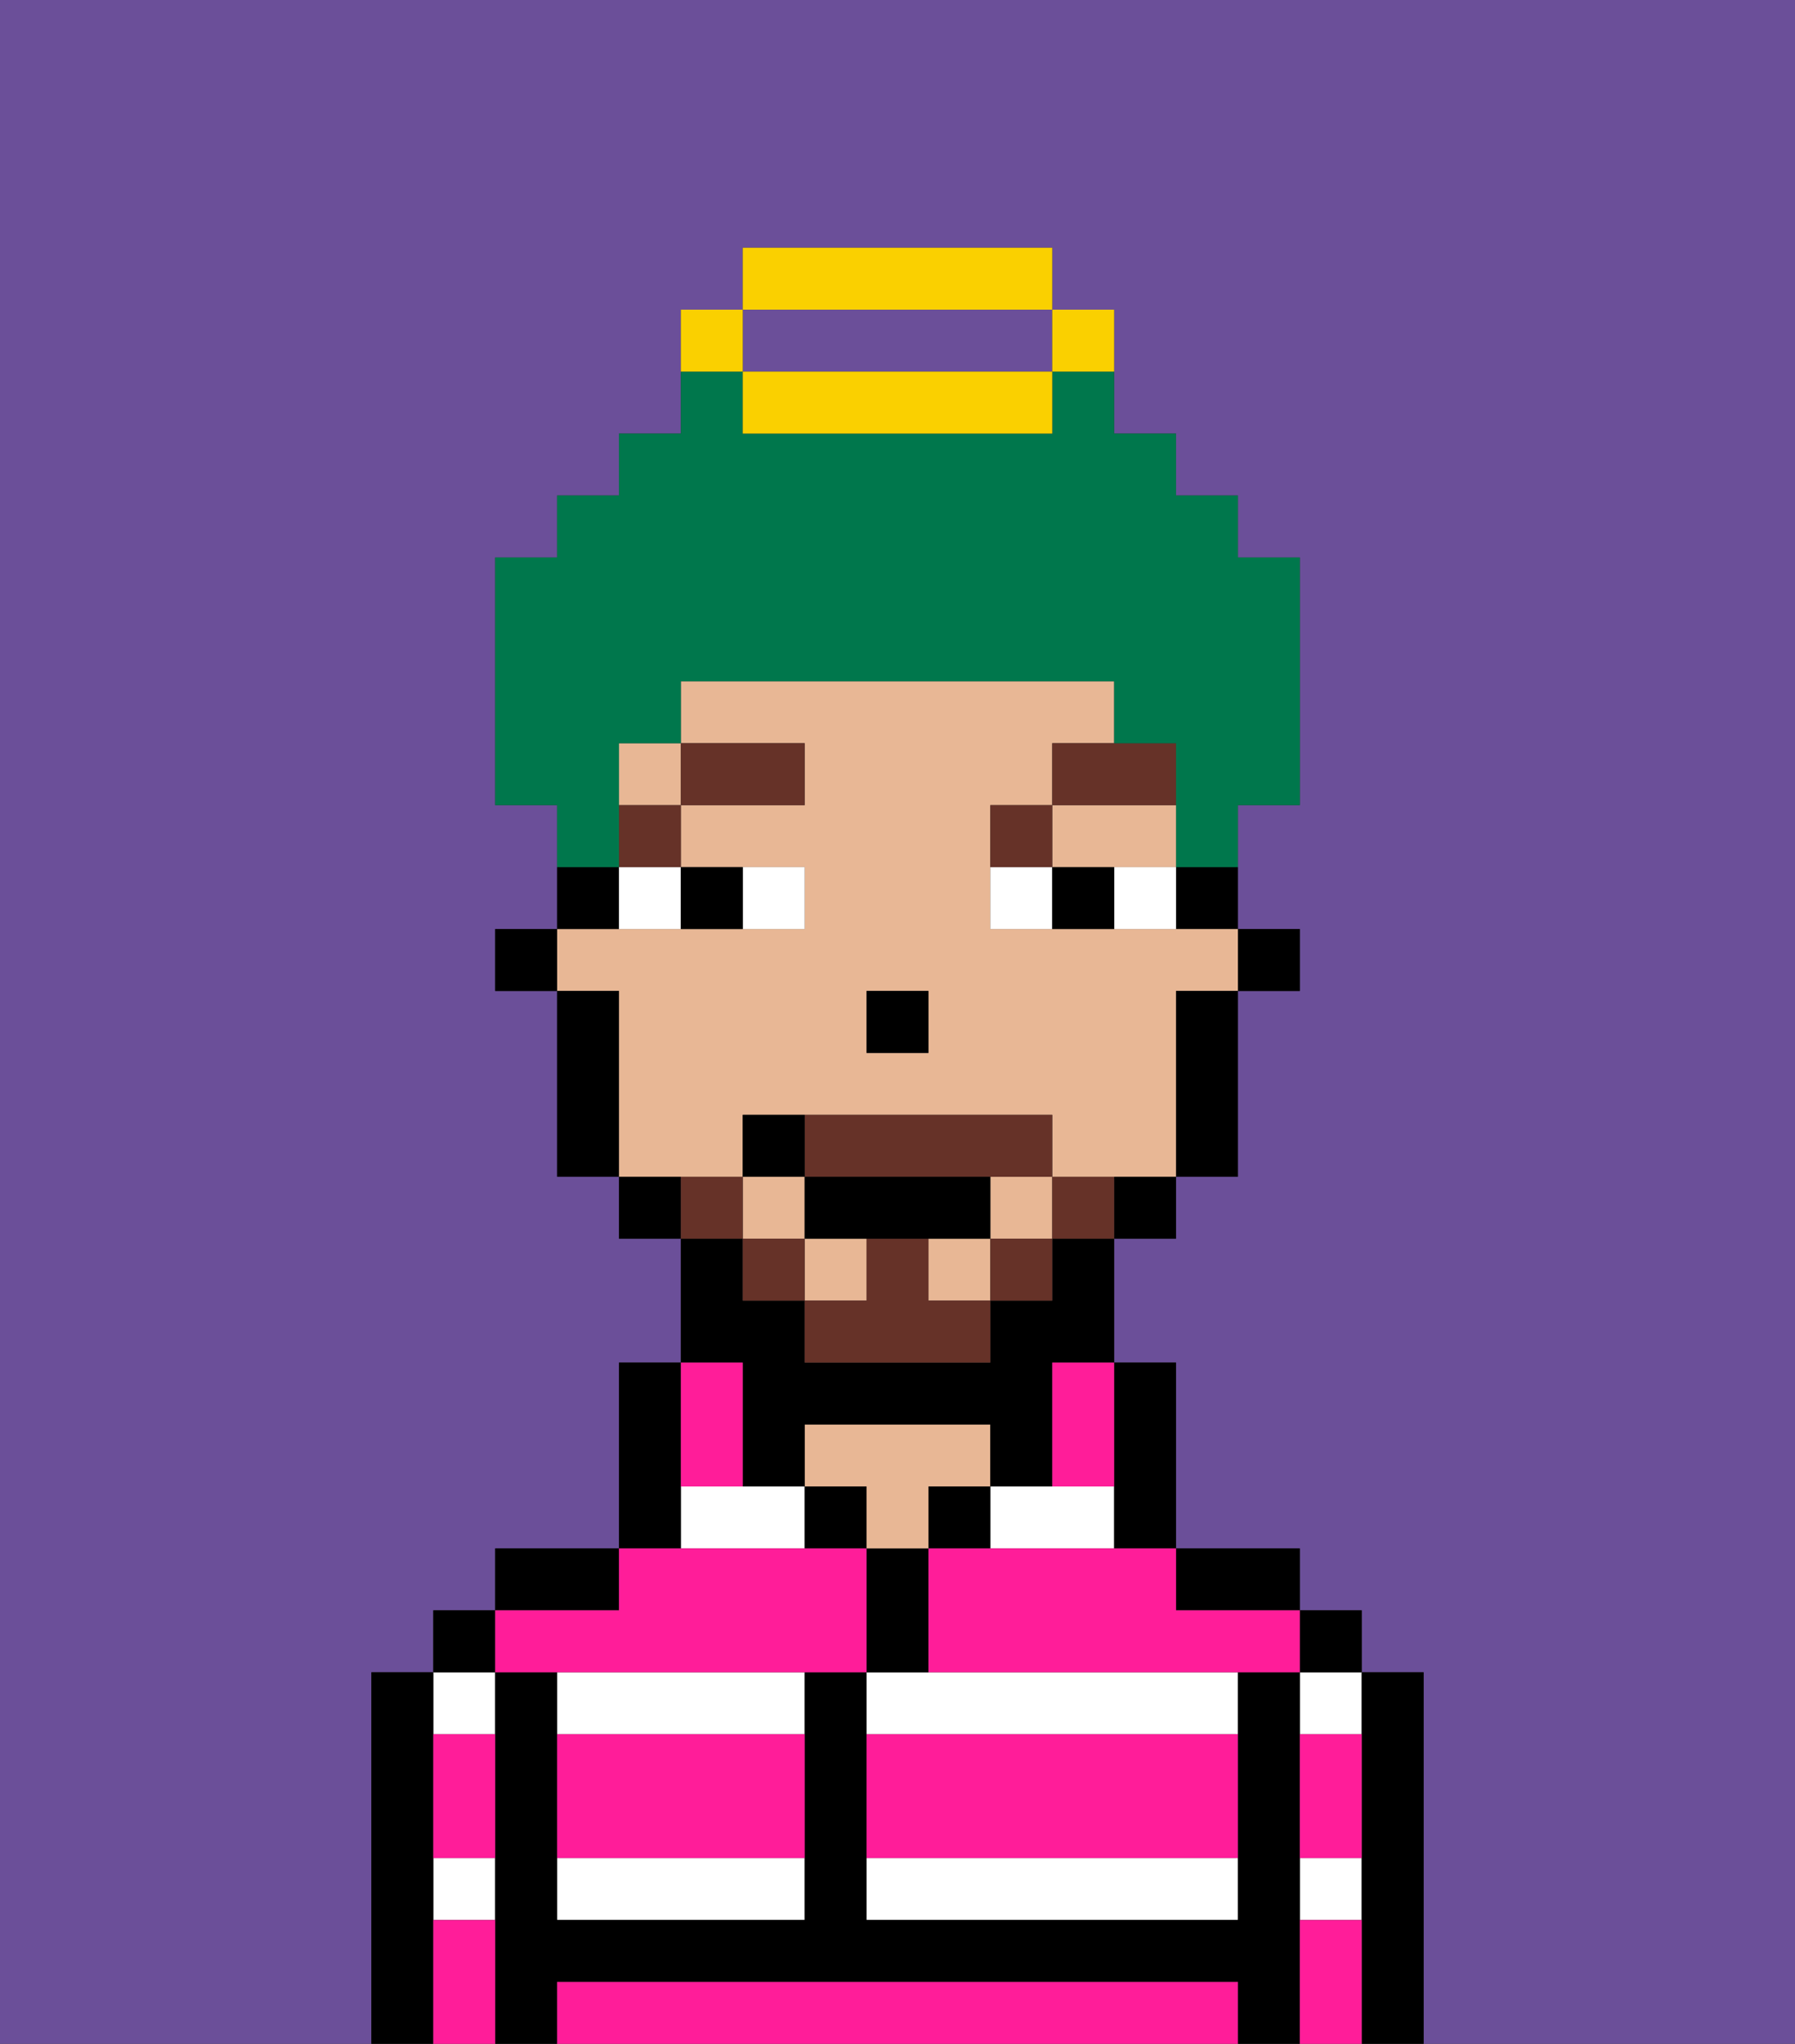 <svg xmlns="http://www.w3.org/2000/svg" viewBox="0 0 29 33"><rect x="0" y="0" width="29" height="33" fill="#333333" stroke="none"/><defs><style>polygon,rect,path{shape-rendering:crispedges;}.wa284-1{fill:#6b4f99;}.wa284-2{fill:#ffffff;}.wa284-3{fill:#000000;}.wa284-4{fill:#e8b795;}.wa284-5{fill:#ff1d99;}.wa284-6{fill:#ffffff;}.wa284-7{fill:#663228;}.wa284-8{fill:#663228;}.wa284-9{fill:#00774c;}.wa284-10{fill:#fad000;}</style></defs><path class="wa284-1" d="M13,6h4V5H12V6Z"/><path class="wa284-1" d="M0,33H6V27H7V26H8V25h2V22h1V20H10V19H9V16H8V15H9V13H8V9H9V8h1V7h1V5h1V4h5V5h1V7h1V8h1V9h1v4H20v2h1v1H20v3H19v1H18v2h1v3h2v1h1v1h1v6h6V0H0Z"/><path class="wa284-2" d="M14,31h6V30H14Z"/><path class="wa284-2" d="M14,27v1h6V27H14Z"/><path class="wa284-2" d="M18,25V24H16v1Z"/><rect class="wa284-2" x="21" y="27" width="1" height="1"/><rect class="wa284-2" x="21" y="30" width="1" height="1"/><rect class="wa284-2" x="7" y="27" width="1" height="1"/><rect class="wa284-2" x="7" y="30" width="1" height="1"/><path class="wa284-2" d="M9,28h4V27H9Z"/><polygon class="wa284-2" points="12 24 11 24 11 25 13 25 13 24 12 24"/><path class="wa284-2" d="M9,31h4V30H9Z"/><path class="wa284-3" d="M23,27H22v6h1V27Z"/><rect class="wa284-3" x="21" y="26" width="1" height="1"/><path class="wa284-3" d="M21,30V27H20v4H14V27H13v4H9V27H8v6H9V32H20v1h1V30Z"/><path class="wa284-3" d="M20,26h1V25H19v1Z"/><path class="wa284-3" d="M18,25h1V22H18v3Z"/><rect class="wa284-3" x="15" y="24" width="1" height="1"/><path class="wa284-3" d="M15,26V25H14v2h1Z"/><rect class="wa284-3" x="13" y="24" width="1" height="1"/><path class="wa284-4" d="M15,24h1V23H13v1h1v1h1Z"/><path class="wa284-3" d="M11,24V22H10v3h1Z"/><path class="wa284-3" d="M10,25H8v1h2Z"/><rect class="wa284-3" x="7" y="26" width="1" height="1"/><path class="wa284-3" d="M7,30V27H6v6H7V30Z"/><rect class="wa284-3" x="20" y="15" width="1" height="1"/><path class="wa284-3" d="M19,15h1V14H19Z"/><rect class="wa284-4" x="16" y="19" width="1" height="1"/><path class="wa284-4" d="M12,19V18h5v1h2V16h1V15H16V13h1V12h1V11H11v1h2v1H11v1h2v1H9v1h1v3h2Zm2-3h1v1H14Z"/><polygon class="wa284-4" points="18 14 19 14 19 13 17 13 17 14 18 14"/><rect class="wa284-4" x="10" y="12" width="1" height="1"/><rect class="wa284-4" x="13" y="20" width="1" height="1"/><rect class="wa284-4" x="15" y="20" width="1" height="1"/><rect class="wa284-4" x="12" y="19" width="1" height="1"/><path class="wa284-3" d="M19,17v2h1V16H19Z"/><path class="wa284-3" d="M18,20h1V19H18Z"/><path class="wa284-3" d="M12,23v1h1V23h3v1h1V22h1V20H17v1H16v1H13V21H12V20H11v2h1Z"/><path class="wa284-3" d="M10,19v1h1V19Z"/><path class="wa284-3" d="M10,14H9v1h1Z"/><path class="wa284-3" d="M10,16H9v3h1V16Z"/><rect class="wa284-3" x="8" y="15" width="1" height="1"/><rect class="wa284-3" x="14" y="16" width="1" height="1"/><path class="wa284-5" d="M19,32H9v1H20V32Z"/><path class="wa284-5" d="M14,29v1h6V28H14Z"/><path class="wa284-5" d="M9,29v1h4V28H9Z"/><path class="wa284-5" d="M9,27h5V25H10v1H8v1Z"/><path class="wa284-5" d="M16,25H15v2h6V26H19V25H16Z"/><path class="wa284-5" d="M7,29v1H8V28H7Z"/><path class="wa284-5" d="M7,31v2H8V31Z"/><path class="wa284-5" d="M21,31v2h1V31Z"/><path class="wa284-5" d="M21,29v1h1V28H21Z"/><path class="wa284-5" d="M12,24V22H11v2Z"/><path class="wa284-5" d="M17,23v1h1V22H17Z"/><path class="wa284-6" d="M13,15V14H12v1Z"/><path class="wa284-6" d="M10,15h1V14H10Z"/><path class="wa284-6" d="M18,14v1h1V14Z"/><path class="wa284-6" d="M16,14v1h1V14Z"/><path class="wa284-3" d="M12,15V14H11v1Z"/><path class="wa284-3" d="M17,14v1h1V14Z"/><rect class="wa284-7" x="10" y="13" width="1" height="1"/><rect class="wa284-7" x="11" y="12" width="2" height="1"/><path class="wa284-7" d="M17,13H16v1h1Z"/><path class="wa284-7" d="M19,12H17v1h2Z"/><path class="wa284-8" d="M17,19v1h1V19Z"/><rect class="wa284-8" x="16" y="20" width="1" height="1"/><path class="wa284-8" d="M15,20H14v1H13v1h3V21H15Z"/><path class="wa284-8" d="M14,19h3V18H13v1Z"/><rect class="wa284-8" x="12" y="20" width="1" height="1"/><path class="wa284-8" d="M12,19H11v1h1Z"/><path class="wa284-3" d="M13,19v1h3V19H13Z"/><path class="wa284-3" d="M13,18H12v1h1Z"/><path class="wa284-9" d="M10,13V12h1V11h7v1h1v2h1V13h1V9H20V8H19V7H18V6H17V7H12V6H11V7H10V8H9V9H8v4H9v1h1Z"/><path class="wa284-10" d="M18,6V5H17V6Z"/><path class="wa284-10" d="M13,6H12V7h5V6H13Z"/><path class="wa284-10" d="M17,5V4H12V5h5Z"/><path class="wa284-10" d="M12,5H11V6h1Z"/></svg>